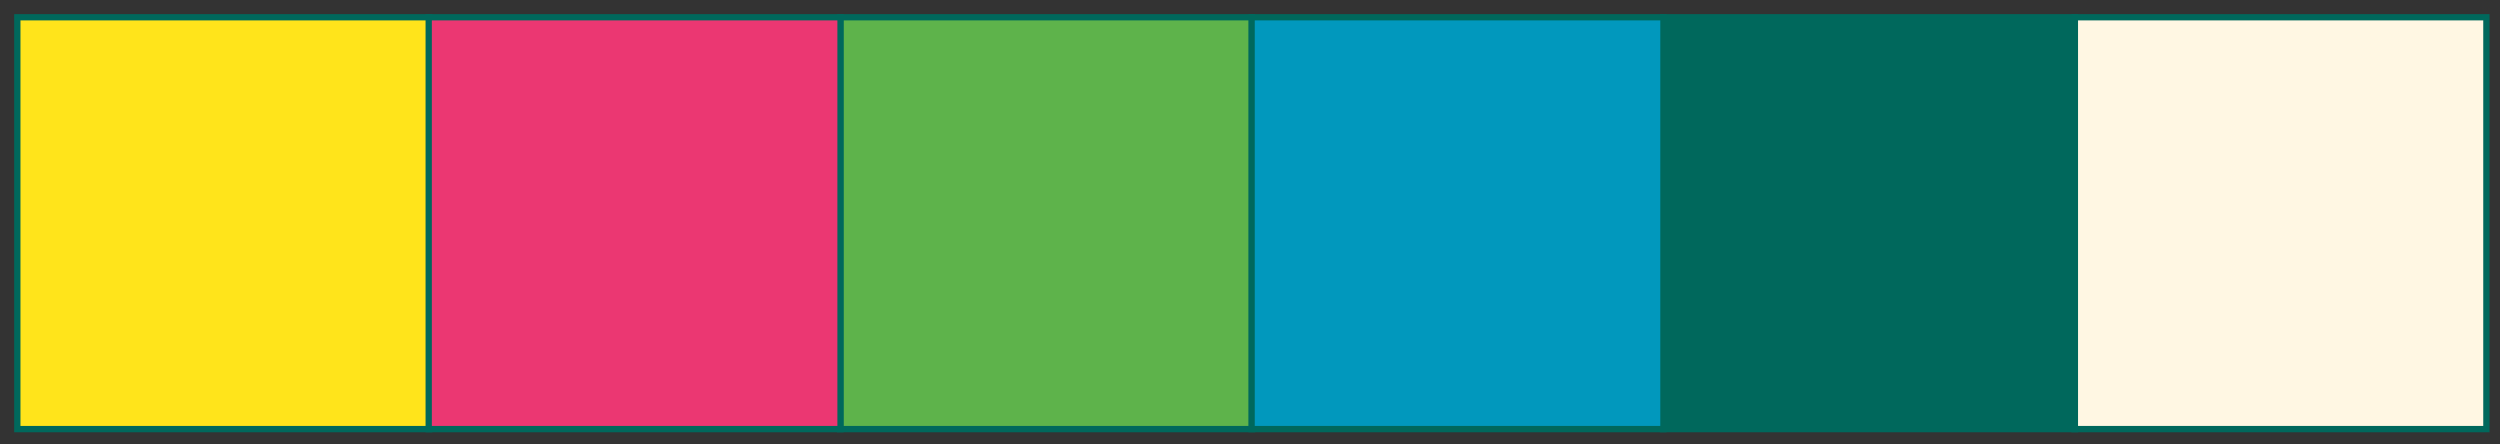 <svg xmlns="http://www.w3.org/2000/svg" viewBox="0 0 396.95 70.5"><rect x="0" y="0" width="396.95" height="70.5" fill="#333333" stroke="none"/><defs><style>.cls-1{fill:#ffe41b;}.cls-1,.cls-2,.cls-3,.cls-4,.cls-5,.cls-6{stroke:#00685c;stroke-miterlimit:10;}.cls-2{fill:#5eb34b;}.cls-3{fill:#eb3772;}.cls-4{fill:#fff7e3;}.cls-5{fill:#00685c;}.cls-6{fill:#0198bd;}</style></defs><g id="Layer_3" data-name="Layer 3"><rect class="cls-1" x="2.75" y="2.75" width="65.39" height="65.39" transform="translate(70.89 70.88) rotate(180)"/><rect class="cls-2" x="133.41" y="2.75" width="65.39" height="65.39" transform="translate(332.2 70.88) rotate(180)"/><rect class="cls-3" x="68.08" y="2.75" width="65.39" height="65.39" transform="translate(201.54 70.88) rotate(180)"/><rect class="cls-4" x="329.39" y="2.75" width="65.39" height="65.39" transform="translate(724.18 70.88) rotate(180)"/><rect class="cls-5" x="264.07" y="2.75" width="65.39" height="65.39" transform="translate(593.52 70.88) rotate(180)"/><rect class="cls-6" x="198.74" y="2.75" width="65.39" height="65.39" transform="translate(462.86 70.88) rotate(180)"/></g></svg>